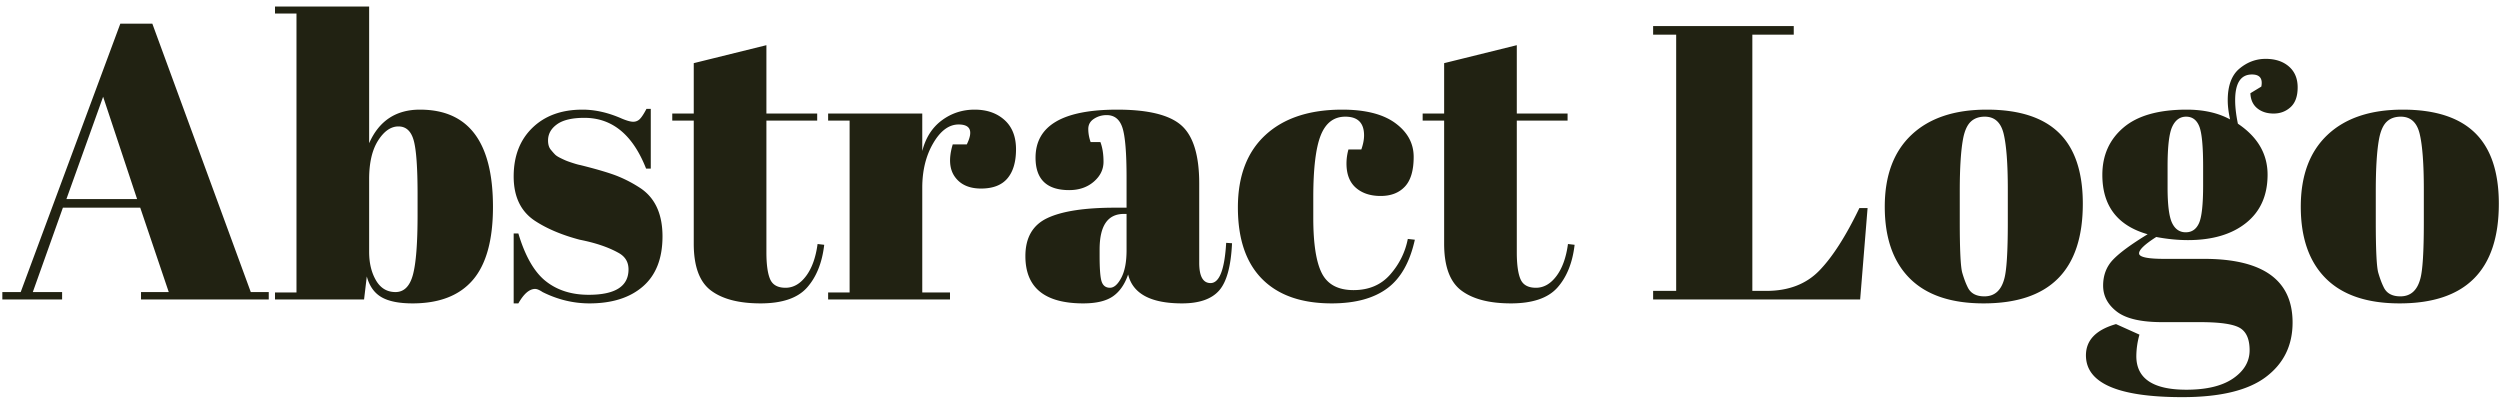 <svg xmlns="http://www.w3.org/2000/svg" width="192" height="31" viewBox="0 0 192 31"><g><g><path fill="#212212" d="M184.29 23.3c-2.5 0-4.39-.64-5.67-1.92-1.28-1.28-1.92-3.115-1.92-5.505 0-2.39.685-4.23 2.055-5.52 1.37-1.29 3.295-1.935 5.775-1.935 2.48 0 4.33.595 5.55 1.785 1.22 1.19 1.83 3.005 1.83 5.445 0 5.1-2.54 7.65-7.62 7.65zm1.86-6.21v-2.55c0-1.94-.105-3.355-.315-4.245-.21-.89-.695-1.335-1.455-1.335-.44 0-.795.125-1.065.375-.27.25-.465.665-.585 1.245-.18.9-.27 2.27-.27 4.11v2.34c0 2.18.065 3.49.195 3.93.13.44.265.8.405 1.08.22.48.65.72 1.29.72.78 0 1.29-.45 1.53-1.35.18-.64.27-2.08.27-4.32zm-19.68-4.32v1.62c0 1.34.115 2.25.345 2.73.23.48.58.72 1.05.72.47 0 .81-.235 1.02-.705.21-.47.315-1.435.315-2.895v-1.47c0-1.56-.1-2.585-.3-3.075-.2-.49-.535-.735-1.005-.735-.47 0-.825.255-1.065.765s-.36 1.525-.36 3.045zm6.36-5.61l.84-.51c.12-.62-.12-.93-.72-.93-.86 0-1.29.66-1.29 1.98 0 .52.07 1.12.21 1.8 1.52 1.02 2.28 2.325 2.28 3.915 0 1.59-.55 2.825-1.65 3.705-1.1.88-2.59 1.32-4.47 1.32-.78 0-1.59-.08-2.43-.24-.88.56-1.32.98-1.32 1.26s.64.42 1.92.42h3.06c4.54 0 6.81 1.63 6.81 4.89 0 1.76-.685 3.155-2.055 4.185-1.37 1.03-3.505 1.545-6.405 1.545-4.94 0-7.41-1.07-7.41-3.21 0-1.16.77-1.96 2.31-2.4l1.8.81a6.21 6.21 0 0 0-.24 1.65c0 1.72 1.28 2.58 3.84 2.58 1.56 0 2.76-.29 3.6-.87.84-.58 1.26-1.3 1.26-2.16 0-.86-.255-1.435-.765-1.725-.51-.29-1.525-.435-3.045-.435h-2.91c-1.62 0-2.78-.27-3.48-.81-.7-.54-1.05-1.205-1.05-1.995s.25-1.45.75-1.98 1.39-1.185 2.67-1.965c-2.32-.66-3.48-2.18-3.48-4.56 0-1.5.54-2.71 1.62-3.63 1.08-.92 2.7-1.38 4.86-1.38 1.3 0 2.41.25 3.33.75-.12-.54-.18-1.03-.18-1.47 0-1.12.3-1.93.9-2.43.6-.5 1.27-.75 2.01-.75.74 0 1.335.195 1.785.585.45.39.675.925.675 1.605 0 .68-.18 1.185-.54 1.515-.36.33-.795.495-1.305.495-.51 0-.93-.135-1.26-.405-.33-.27-.505-.655-.525-1.155zM152.34 23.3c-2.5 0-4.39-.64-5.67-1.92-1.28-1.28-1.92-3.115-1.92-5.505 0-2.39.685-4.23 2.055-5.52 1.37-1.29 3.295-1.935 5.775-1.935 2.48 0 4.33.595 5.55 1.785 1.22 1.19 1.83 3.005 1.83 5.445 0 5.1-2.54 7.65-7.62 7.65zm1.86-6.21v-2.55c0-1.94-.105-3.355-.315-4.245-.21-.89-.695-1.335-1.455-1.335-.44 0-.795.125-1.065.375-.27.25-.465.665-.585 1.245-.18.9-.27 2.27-.27 4.11v2.34c0 2.18.065 3.49.195 3.93.13.44.265.8.405 1.08.22.48.65.72 1.29.72.78 0 1.29-.45 1.53-1.35.18-.64.27-2.08.27-4.32zM126.96 2h10.8v.66h-3.18v19.68h1.08c1.7 0 3.055-.52 4.065-1.56 1.01-1.04 2.035-2.64 3.075-4.8h.63l-.57 7.02h-15.9v-.66h1.77V2.66h-1.77zm-16.05 16.71V9.26h-1.65v-.54h1.65V4.85l5.58-1.38v5.25h3.9v.54h-3.9v10.11c0 .94.095 1.63.285 2.07.19.44.585.66 1.185.66.6 0 1.125-.3 1.575-.9.45-.6.745-1.42.885-2.46l.51.06c-.16 1.38-.6 2.475-1.32 3.285-.72.81-1.91 1.215-3.57 1.215s-2.93-.33-3.81-.99c-.88-.66-1.32-1.86-1.32-3.6zm-7.59-9.75c-.88 0-1.51.48-1.89 1.44-.38.96-.57 2.55-.57 4.77v1.56c0 1.98.22 3.4.66 4.26.44.86 1.25 1.29 2.43 1.29 1.18 0 2.12-.4 2.82-1.2.7-.8 1.15-1.71 1.35-2.73l.54.06c-.38 1.72-1.08 2.96-2.1 3.72-1.04.78-2.47 1.17-4.29 1.17-2.32 0-4.1-.625-5.34-1.875-1.24-1.25-1.86-3.08-1.86-5.49s.705-4.265 2.115-5.565c1.41-1.3 3.375-1.95 5.895-1.95 1.78 0 3.14.345 4.08 1.035s1.41 1.555 1.41 2.595c0 1.04-.225 1.8-.675 2.28-.45.48-1.07.72-1.86.72s-1.425-.21-1.905-.63c-.48-.42-.72-1.04-.72-1.86 0-.36.05-.72.15-1.08h.99c.14-.4.21-.76.21-1.08 0-.96-.48-1.44-1.44-1.44zM84.45 19.64c0 1.04.055 1.71.165 2.01.11.3.32.45.63.45s.6-.255.87-.765.405-1.215.405-2.115v-2.79h-.21c-1.24 0-1.86.91-1.86 2.73zm1.2-3.69h.87v-2.31c0-1.9-.105-3.175-.315-3.825-.21-.65-.615-.975-1.215-.975-.36 0-.685.095-.975.285-.29.19-.435.45-.435.78s.06.665.18 1.005h.75c.16.42.24.925.24 1.515 0 .59-.25 1.1-.75 1.53-.5.43-1.13.645-1.89.645-1.72 0-2.58-.83-2.58-2.49 0-2.46 2.09-3.69 6.27-3.69 2.38 0 4.025.405 4.935 1.215.91.81 1.365 2.295 1.365 4.455v6.09c0 1.04.29 1.56.87 1.56.68 0 1.08-1.03 1.2-3.09l.45.03c-.08 1.76-.41 2.97-.99 3.63-.58.66-1.53.99-2.85.99-2.4 0-3.78-.74-4.14-2.22-.26.76-.65 1.32-1.17 1.68-.52.36-1.28.54-2.28.54-2.96 0-4.44-1.21-4.44-3.63 0-1.42.565-2.395 1.695-2.925 1.13-.53 2.865-.795 5.205-.795zM73.62 9.56c-.74 0-1.39.48-1.95 1.44s-.84 2.1-.84 3.42v8.04h2.13V23H63.6v-.54h1.65V9.26H63.6v-.54h7.23v2.88c.26-1.02.76-1.805 1.5-2.355s1.58-.825 2.52-.825 1.705.265 2.295.795c.59.53.885 1.28.885 2.25s-.22 1.715-.66 2.235c-.44.52-1.115.78-2.025.78-.91 0-1.58-.3-2.01-.9-.43-.6-.485-1.43-.165-2.49h1.08c.5-1.02.29-1.53-.63-1.53zm-20.34 9.15V9.26h-1.65v-.54h1.65V4.85l5.58-1.38v5.25h3.9v.54h-3.9v10.11c0 .94.095 1.63.285 2.07.19.44.585.66 1.185.66.6 0 1.125-.3 1.575-.9.45-.6.745-1.42.885-2.46l.51.06c-.16 1.38-.6 2.475-1.32 3.285-.72.81-1.91 1.215-3.57 1.215s-2.93-.33-3.81-.99c-.88-.66-1.32-1.86-1.32-3.6zM39.45 23.3v-5.37h.36c.52 1.74 1.22 2.96 2.1 3.66.88.7 1.98 1.05 3.3 1.05 2.04 0 3.06-.65 3.06-1.95 0-.56-.25-.98-.75-1.26-.78-.44-1.78-.78-3-1.02-1.36-.36-2.5-.84-3.42-1.44-1.1-.72-1.65-1.86-1.65-3.42 0-1.56.48-2.805 1.44-3.735.96-.93 2.24-1.395 3.84-1.395.98 0 1.99.23 3.03.69.38.16.67.24.87.24.2 0 .37-.07.51-.21.14-.14.31-.4.51-.78h.33v4.59h-.36c-1.02-2.6-2.6-3.9-4.74-3.9-.94 0-1.64.165-2.1.495-.46.33-.69.745-.69 1.245 0 .3.07.535.21.705.14.17.25.295.33.375.08.08.21.165.39.255.18.09.33.16.45.21.12.05.305.115.555.195.25.08.435.13.555.15 1.36.34 2.34.635 2.94.885.6.25 1.17.555 1.71.915 1.1.76 1.65 1.985 1.65 3.675 0 1.69-.5 2.97-1.5 3.84-1 .87-2.37 1.305-4.11 1.305-1.24 0-2.44-.29-3.6-.87-.24-.16-.43-.24-.57-.24-.44 0-.87.37-1.29 1.11zM28.35.5V11c.76-1.72 2.06-2.58 3.9-2.58 3.74 0 5.61 2.49 5.61 7.47 0 2.54-.515 4.41-1.545 5.61-1.03 1.2-2.575 1.8-4.635 1.8-1.04 0-1.835-.16-2.385-.48-.55-.32-.925-.85-1.125-1.59L27.96 23h-6.84v-.54h1.65V1.04h-1.65V.5zm3.72 14.43c0-2.06-.1-3.445-.3-4.155-.2-.71-.59-1.065-1.17-1.065s-1.1.36-1.56 1.08c-.46.72-.69 1.71-.69 2.97v5.58c0 .86.175 1.59.525 2.19.35.6.85.9 1.5.9s1.095-.44 1.335-1.32c.24-.88.36-2.42.36-4.62zM7.92 7.43L5.1 15.29h5.43zm5.04 15l-2.19-6.48H4.83l-2.31 6.48h2.25V23H.18v-.57h1.41L9.24 1.82h2.46l7.56 20.61h1.38V23h-9.81v-.57z"/></g></g></svg>
